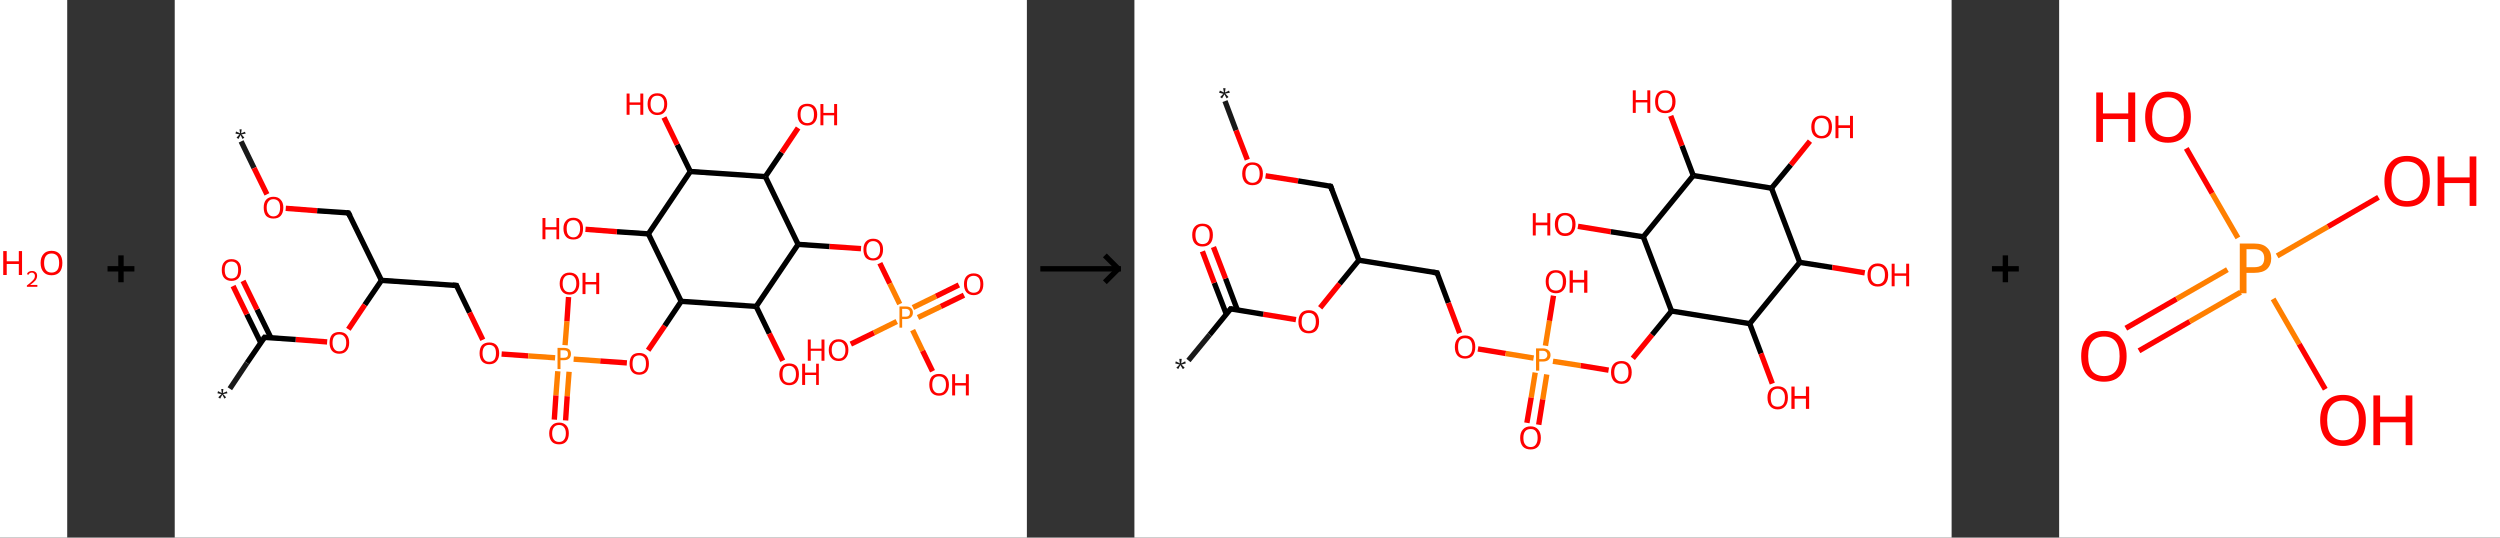 <?xml version='1.0' encoding='ASCII' standalone='yes'?>
<svg xmlns="http://www.w3.org/2000/svg" xmlns:xlink="http://www.w3.org/1999/xlink" version="1.1" width="930.0px" viewBox="0 0 930.0 200.0" height="200.0px">
  <rect x="0" y="0" width="930.0" height="200.0" fill="#333333" stroke="none"/>
  <g>
    <g transform="translate(0, 0) scale(1 1) "><!-- END OF HEADER -->
<rect style="opacity:1.0;fill:#FFFFFF;stroke:none" width="25.0" height="200.0" x="0.0" y="0.0"> </rect>
<path class="atom-0" d="M 1.2 93.4 L 2.5 93.4 L 2.5 97.2 L 7.0 97.2 L 7.0 93.4 L 8.2 93.4 L 8.2 102.3 L 7.0 102.3 L 7.0 98.2 L 2.5 98.2 L 2.5 102.3 L 1.2 102.3 L 1.2 93.4 " fill="#FF0000"/>
<path class="atom-0" d="M 10.0 102.0 Q 10.2 101.4, 10.7 101.1 Q 11.2 100.8, 11.9 100.8 Q 12.8 100.8, 13.3 101.3 Q 13.8 101.7, 13.8 102.6 Q 13.8 103.5, 13.2 104.3 Q 12.5 105.1, 11.2 106.0 L 13.9 106.0 L 13.9 106.7 L 10.0 106.7 L 10.0 106.2 Q 11.1 105.4, 11.7 104.8 Q 12.4 104.2, 12.7 103.7 Q 13.0 103.2, 13.0 102.6 Q 13.0 102.1, 12.7 101.8 Q 12.4 101.4, 11.9 101.4 Q 11.5 101.4, 11.1 101.6 Q 10.8 101.8, 10.6 102.2 L 10.0 102.0 " fill="#FF0000"/>
<path class="atom-0" d="M 15.1 97.8 Q 15.1 95.7, 16.2 94.5 Q 17.2 93.3, 19.2 93.3 Q 21.1 93.3, 22.2 94.5 Q 23.2 95.7, 23.2 97.8 Q 23.2 100.0, 22.2 101.2 Q 21.1 102.4, 19.2 102.4 Q 17.2 102.4, 16.2 101.2 Q 15.1 100.0, 15.1 97.8 M 19.2 101.4 Q 20.5 101.4, 21.3 100.5 Q 22.0 99.6, 22.0 97.8 Q 22.0 96.1, 21.3 95.2 Q 20.5 94.3, 19.2 94.3 Q 17.8 94.3, 17.1 95.2 Q 16.4 96.1, 16.4 97.8 Q 16.4 99.6, 17.1 100.5 Q 17.8 101.4, 19.2 101.4 " fill="#FF0000"/>
</g>
    <g transform="translate(25.0, 0) scale(1 1) "><line x1="15" y1="100" x2="25" y2="100" style="stroke:rgb(0,0,0);stroke-width:2"/>
  <line x1="20" y1="95" x2="20" y2="105" style="stroke:rgb(0,0,0);stroke-width:2"/>
</g>
    <g transform="translate(65.0, 0) scale(1 1) "><!-- END OF HEADER -->
<rect style="opacity:1.0;fill:#FFFFFF;stroke:none" width="317.0" height="200.0" x="0.0" y="0.0"> </rect>
<path class="bond-0 atom-0 atom-1" d="M 24.7,52.6 L 29.5,62.5" style="fill:none;fill-rule:evenodd;stroke:#191919;stroke-width:2.0px;stroke-linecap:butt;stroke-linejoin:miter;stroke-opacity:1"/>
<path class="bond-0 atom-0 atom-1" d="M 29.5,62.5 L 34.3,72.3" style="fill:none;fill-rule:evenodd;stroke:#FF0000;stroke-width:2.0px;stroke-linecap:butt;stroke-linejoin:miter;stroke-opacity:1"/>
<path class="bond-1 atom-1 atom-2" d="M 41.3,77.5 L 53.0,78.4" style="fill:none;fill-rule:evenodd;stroke:#FF0000;stroke-width:2.0px;stroke-linecap:butt;stroke-linejoin:miter;stroke-opacity:1"/>
<path class="bond-1 atom-1 atom-2" d="M 53.0,78.4 L 64.6,79.2" style="fill:none;fill-rule:evenodd;stroke:#000000;stroke-width:2.0px;stroke-linecap:butt;stroke-linejoin:miter;stroke-opacity:1"/>
<path class="bond-2 atom-2 atom-3" d="M 64.6,79.2 L 76.9,104.3" style="fill:none;fill-rule:evenodd;stroke:#000000;stroke-width:2.0px;stroke-linecap:butt;stroke-linejoin:miter;stroke-opacity:1"/>
<path class="bond-3 atom-3 atom-4" d="M 76.9,104.3 L 104.8,106.2" style="fill:none;fill-rule:evenodd;stroke:#000000;stroke-width:2.0px;stroke-linecap:butt;stroke-linejoin:miter;stroke-opacity:1"/>
<path class="bond-4 atom-4 atom-5" d="M 104.8,106.2 L 109.7,116.3" style="fill:none;fill-rule:evenodd;stroke:#000000;stroke-width:2.0px;stroke-linecap:butt;stroke-linejoin:miter;stroke-opacity:1"/>
<path class="bond-4 atom-4 atom-5" d="M 109.7,116.3 L 114.6,126.4" style="fill:none;fill-rule:evenodd;stroke:#FF0000;stroke-width:2.0px;stroke-linecap:butt;stroke-linejoin:miter;stroke-opacity:1"/>
<path class="bond-5 atom-5 atom-6" d="M 121.6,131.7 L 131.5,132.4" style="fill:none;fill-rule:evenodd;stroke:#FF0000;stroke-width:2.0px;stroke-linecap:butt;stroke-linejoin:miter;stroke-opacity:1"/>
<path class="bond-5 atom-5 atom-6" d="M 131.5,132.4 L 141.5,133.1" style="fill:none;fill-rule:evenodd;stroke:#FF7F00;stroke-width:2.0px;stroke-linecap:butt;stroke-linejoin:miter;stroke-opacity:1"/>
<path class="bond-6 atom-6 atom-7" d="M 142.5,138.1 L 141.8,147.1" style="fill:none;fill-rule:evenodd;stroke:#FF7F00;stroke-width:2.0px;stroke-linecap:butt;stroke-linejoin:miter;stroke-opacity:1"/>
<path class="bond-6 atom-6 atom-7" d="M 141.8,147.1 L 141.2,156.1" style="fill:none;fill-rule:evenodd;stroke:#FF0000;stroke-width:2.0px;stroke-linecap:butt;stroke-linejoin:miter;stroke-opacity:1"/>
<path class="bond-6 atom-6 atom-7" d="M 146.7,138.3 L 146.0,147.4" style="fill:none;fill-rule:evenodd;stroke:#FF7F00;stroke-width:2.0px;stroke-linecap:butt;stroke-linejoin:miter;stroke-opacity:1"/>
<path class="bond-6 atom-6 atom-7" d="M 146.0,147.4 L 145.4,156.4" style="fill:none;fill-rule:evenodd;stroke:#FF0000;stroke-width:2.0px;stroke-linecap:butt;stroke-linejoin:miter;stroke-opacity:1"/>
<path class="bond-7 atom-6 atom-8" d="M 145.2,128.4 L 145.9,119.5" style="fill:none;fill-rule:evenodd;stroke:#FF7F00;stroke-width:2.0px;stroke-linecap:butt;stroke-linejoin:miter;stroke-opacity:1"/>
<path class="bond-7 atom-6 atom-8" d="M 145.9,119.5 L 146.5,110.5" style="fill:none;fill-rule:evenodd;stroke:#FF0000;stroke-width:2.0px;stroke-linecap:butt;stroke-linejoin:miter;stroke-opacity:1"/>
<path class="bond-8 atom-6 atom-9" d="M 148.4,133.6 L 158.3,134.3" style="fill:none;fill-rule:evenodd;stroke:#FF7F00;stroke-width:2.0px;stroke-linecap:butt;stroke-linejoin:miter;stroke-opacity:1"/>
<path class="bond-8 atom-6 atom-9" d="M 158.3,134.3 L 168.2,135.0" style="fill:none;fill-rule:evenodd;stroke:#FF0000;stroke-width:2.0px;stroke-linecap:butt;stroke-linejoin:miter;stroke-opacity:1"/>
<path class="bond-9 atom-9 atom-10" d="M 176.1,130.3 L 182.3,121.2" style="fill:none;fill-rule:evenodd;stroke:#FF0000;stroke-width:2.0px;stroke-linecap:butt;stroke-linejoin:miter;stroke-opacity:1"/>
<path class="bond-9 atom-9 atom-10" d="M 182.3,121.2 L 188.4,112.1" style="fill:none;fill-rule:evenodd;stroke:#000000;stroke-width:2.0px;stroke-linecap:butt;stroke-linejoin:miter;stroke-opacity:1"/>
<path class="bond-10 atom-10 atom-11" d="M 188.4,112.1 L 176.2,87.0" style="fill:none;fill-rule:evenodd;stroke:#000000;stroke-width:2.0px;stroke-linecap:butt;stroke-linejoin:miter;stroke-opacity:1"/>
<path class="bond-11 atom-11 atom-12" d="M 176.2,87.0 L 164.5,86.2" style="fill:none;fill-rule:evenodd;stroke:#000000;stroke-width:2.0px;stroke-linecap:butt;stroke-linejoin:miter;stroke-opacity:1"/>
<path class="bond-11 atom-11 atom-12" d="M 164.5,86.2 L 152.8,85.3" style="fill:none;fill-rule:evenodd;stroke:#FF0000;stroke-width:2.0px;stroke-linecap:butt;stroke-linejoin:miter;stroke-opacity:1"/>
<path class="bond-12 atom-11 atom-13" d="M 176.2,87.0 L 191.8,63.8" style="fill:none;fill-rule:evenodd;stroke:#000000;stroke-width:2.0px;stroke-linecap:butt;stroke-linejoin:miter;stroke-opacity:1"/>
<path class="bond-13 atom-13 atom-14" d="M 191.8,63.8 L 186.9,53.8" style="fill:none;fill-rule:evenodd;stroke:#000000;stroke-width:2.0px;stroke-linecap:butt;stroke-linejoin:miter;stroke-opacity:1"/>
<path class="bond-13 atom-13 atom-14" d="M 186.9,53.8 L 182.0,43.7" style="fill:none;fill-rule:evenodd;stroke:#FF0000;stroke-width:2.0px;stroke-linecap:butt;stroke-linejoin:miter;stroke-opacity:1"/>
<path class="bond-14 atom-13 atom-15" d="M 191.8,63.8 L 219.7,65.7" style="fill:none;fill-rule:evenodd;stroke:#000000;stroke-width:2.0px;stroke-linecap:butt;stroke-linejoin:miter;stroke-opacity:1"/>
<path class="bond-15 atom-15 atom-16" d="M 219.7,65.7 L 225.8,56.7" style="fill:none;fill-rule:evenodd;stroke:#000000;stroke-width:2.0px;stroke-linecap:butt;stroke-linejoin:miter;stroke-opacity:1"/>
<path class="bond-15 atom-15 atom-16" d="M 225.8,56.7 L 231.9,47.6" style="fill:none;fill-rule:evenodd;stroke:#FF0000;stroke-width:2.0px;stroke-linecap:butt;stroke-linejoin:miter;stroke-opacity:1"/>
<path class="bond-16 atom-15 atom-17" d="M 219.7,65.7 L 231.9,90.9" style="fill:none;fill-rule:evenodd;stroke:#000000;stroke-width:2.0px;stroke-linecap:butt;stroke-linejoin:miter;stroke-opacity:1"/>
<path class="bond-17 atom-17 atom-18" d="M 231.9,90.9 L 243.6,91.7" style="fill:none;fill-rule:evenodd;stroke:#000000;stroke-width:2.0px;stroke-linecap:butt;stroke-linejoin:miter;stroke-opacity:1"/>
<path class="bond-17 atom-17 atom-18" d="M 243.6,91.7 L 255.3,92.5" style="fill:none;fill-rule:evenodd;stroke:#FF0000;stroke-width:2.0px;stroke-linecap:butt;stroke-linejoin:miter;stroke-opacity:1"/>
<path class="bond-18 atom-18 atom-19" d="M 262.3,97.9 L 266.0,105.5" style="fill:none;fill-rule:evenodd;stroke:#FF0000;stroke-width:2.0px;stroke-linecap:butt;stroke-linejoin:miter;stroke-opacity:1"/>
<path class="bond-18 atom-18 atom-19" d="M 266.0,105.5 L 269.7,113.1" style="fill:none;fill-rule:evenodd;stroke:#FF7F00;stroke-width:2.0px;stroke-linecap:butt;stroke-linejoin:miter;stroke-opacity:1"/>
<path class="bond-19 atom-19 atom-20" d="M 276.5,118.1 L 285.0,114.0" style="fill:none;fill-rule:evenodd;stroke:#FF7F00;stroke-width:2.0px;stroke-linecap:butt;stroke-linejoin:miter;stroke-opacity:1"/>
<path class="bond-19 atom-19 atom-20" d="M 285.0,114.0 L 293.6,109.8" style="fill:none;fill-rule:evenodd;stroke:#FF0000;stroke-width:2.0px;stroke-linecap:butt;stroke-linejoin:miter;stroke-opacity:1"/>
<path class="bond-19 atom-19 atom-20" d="M 274.6,114.4 L 283.2,110.2" style="fill:none;fill-rule:evenodd;stroke:#FF7F00;stroke-width:2.0px;stroke-linecap:butt;stroke-linejoin:miter;stroke-opacity:1"/>
<path class="bond-19 atom-19 atom-20" d="M 283.2,110.2 L 291.7,106.0" style="fill:none;fill-rule:evenodd;stroke:#FF0000;stroke-width:2.0px;stroke-linecap:butt;stroke-linejoin:miter;stroke-opacity:1"/>
<path class="bond-20 atom-19 atom-21" d="M 268.6,119.6 L 260.1,123.8" style="fill:none;fill-rule:evenodd;stroke:#FF7F00;stroke-width:2.0px;stroke-linecap:butt;stroke-linejoin:miter;stroke-opacity:1"/>
<path class="bond-20 atom-19 atom-21" d="M 260.1,123.8 L 251.5,128.0" style="fill:none;fill-rule:evenodd;stroke:#FF0000;stroke-width:2.0px;stroke-linecap:butt;stroke-linejoin:miter;stroke-opacity:1"/>
<path class="bond-21 atom-19 atom-22" d="M 274.5,122.8 L 278.2,130.5" style="fill:none;fill-rule:evenodd;stroke:#FF7F00;stroke-width:2.0px;stroke-linecap:butt;stroke-linejoin:miter;stroke-opacity:1"/>
<path class="bond-21 atom-19 atom-22" d="M 278.2,130.5 L 281.9,138.1" style="fill:none;fill-rule:evenodd;stroke:#FF0000;stroke-width:2.0px;stroke-linecap:butt;stroke-linejoin:miter;stroke-opacity:1"/>
<path class="bond-22 atom-17 atom-23" d="M 231.9,90.9 L 216.3,114.0" style="fill:none;fill-rule:evenodd;stroke:#000000;stroke-width:2.0px;stroke-linecap:butt;stroke-linejoin:miter;stroke-opacity:1"/>
<path class="bond-23 atom-23 atom-24" d="M 216.3,114.0 L 221.2,124.1" style="fill:none;fill-rule:evenodd;stroke:#000000;stroke-width:2.0px;stroke-linecap:butt;stroke-linejoin:miter;stroke-opacity:1"/>
<path class="bond-23 atom-23 atom-24" d="M 221.2,124.1 L 226.2,134.2" style="fill:none;fill-rule:evenodd;stroke:#FF0000;stroke-width:2.0px;stroke-linecap:butt;stroke-linejoin:miter;stroke-opacity:1"/>
<path class="bond-24 atom-3 atom-25" d="M 76.9,104.3 L 70.7,113.4" style="fill:none;fill-rule:evenodd;stroke:#000000;stroke-width:2.0px;stroke-linecap:butt;stroke-linejoin:miter;stroke-opacity:1"/>
<path class="bond-24 atom-3 atom-25" d="M 70.7,113.4 L 64.6,122.5" style="fill:none;fill-rule:evenodd;stroke:#FF0000;stroke-width:2.0px;stroke-linecap:butt;stroke-linejoin:miter;stroke-opacity:1"/>
<path class="bond-25 atom-25 atom-26" d="M 56.7,127.2 L 45.0,126.3" style="fill:none;fill-rule:evenodd;stroke:#FF0000;stroke-width:2.0px;stroke-linecap:butt;stroke-linejoin:miter;stroke-opacity:1"/>
<path class="bond-25 atom-25 atom-26" d="M 45.0,126.3 L 33.4,125.5" style="fill:none;fill-rule:evenodd;stroke:#000000;stroke-width:2.0px;stroke-linecap:butt;stroke-linejoin:miter;stroke-opacity:1"/>
<path class="bond-26 atom-26 atom-27" d="M 33.4,125.5 L 26.9,135.0" style="fill:none;fill-rule:evenodd;stroke:#000000;stroke-width:2.0px;stroke-linecap:butt;stroke-linejoin:miter;stroke-opacity:1"/>
<path class="bond-26 atom-26 atom-27" d="M 26.9,135.0 L 20.5,144.6" style="fill:none;fill-rule:evenodd;stroke:#191919;stroke-width:2.0px;stroke-linecap:butt;stroke-linejoin:miter;stroke-opacity:1"/>
<path class="bond-27 atom-26 atom-28" d="M 35.8,125.7 L 30.6,115.1" style="fill:none;fill-rule:evenodd;stroke:#000000;stroke-width:2.0px;stroke-linecap:butt;stroke-linejoin:miter;stroke-opacity:1"/>
<path class="bond-27 atom-26 atom-28" d="M 30.6,115.1 L 25.4,104.5" style="fill:none;fill-rule:evenodd;stroke:#FF0000;stroke-width:2.0px;stroke-linecap:butt;stroke-linejoin:miter;stroke-opacity:1"/>
<path class="bond-27 atom-26 atom-28" d="M 32.0,127.5 L 26.8,116.9" style="fill:none;fill-rule:evenodd;stroke:#000000;stroke-width:2.0px;stroke-linecap:butt;stroke-linejoin:miter;stroke-opacity:1"/>
<path class="bond-27 atom-26 atom-28" d="M 26.8,116.9 L 21.7,106.4" style="fill:none;fill-rule:evenodd;stroke:#FF0000;stroke-width:2.0px;stroke-linecap:butt;stroke-linejoin:miter;stroke-opacity:1"/>
<path class="bond-28 atom-23 atom-10" d="M 216.3,114.0 L 188.4,112.1" style="fill:none;fill-rule:evenodd;stroke:#000000;stroke-width:2.0px;stroke-linecap:butt;stroke-linejoin:miter;stroke-opacity:1"/>
<path d="M 64.0,79.1 L 64.6,79.2 L 65.2,80.4" style="fill:none;stroke:#000000;stroke-width:2.0px;stroke-linecap:butt;stroke-linejoin:miter;stroke-opacity:1;"/>
<path d="M 103.4,106.1 L 104.8,106.2 L 105.0,106.8" style="fill:none;stroke:#000000;stroke-width:2.0px;stroke-linecap:butt;stroke-linejoin:miter;stroke-opacity:1;"/>
<path d="M 33.9,125.6 L 33.4,125.5 L 33.0,126.0" style="fill:none;stroke:#000000;stroke-width:2.0px;stroke-linecap:butt;stroke-linejoin:miter;stroke-opacity:1;"/>
<path class="atom-0" d="M 23.0 51.2 L 24.1 50.0 L 22.6 49.7 L 22.8 48.9 L 24.3 49.6 L 24.1 48.1 L 24.9 48.1 L 24.7 49.6 L 26.1 49.0 L 26.4 49.7 L 24.8 50.0 L 25.9 51.2 L 25.2 51.7 L 24.5 50.2 L 23.7 51.7 L 23.0 51.2 " fill="#191919"/>
<path class="atom-1" d="M 33.1 77.2 Q 33.1 75.3, 34.0 74.3 Q 35.0 73.2, 36.7 73.2 Q 38.5 73.2, 39.4 74.3 Q 40.4 75.3, 40.4 77.2 Q 40.4 79.2, 39.4 80.3 Q 38.5 81.3, 36.7 81.3 Q 35.0 81.3, 34.0 80.3 Q 33.1 79.2, 33.1 77.2 M 36.7 80.5 Q 37.9 80.5, 38.6 79.6 Q 39.2 78.8, 39.2 77.2 Q 39.2 75.7, 38.6 74.9 Q 37.9 74.1, 36.7 74.1 Q 35.5 74.1, 34.9 74.9 Q 34.2 75.7, 34.2 77.2 Q 34.2 78.8, 34.9 79.6 Q 35.5 80.5, 36.7 80.5 " fill="#FF0000"/>
<path class="atom-5" d="M 113.4 131.4 Q 113.4 129.5, 114.3 128.4 Q 115.3 127.4, 117.0 127.4 Q 118.8 127.4, 119.7 128.4 Q 120.7 129.5, 120.7 131.4 Q 120.7 133.3, 119.7 134.4 Q 118.8 135.5, 117.0 135.5 Q 115.3 135.5, 114.3 134.4 Q 113.4 133.3, 113.4 131.4 M 117.0 134.6 Q 118.2 134.6, 118.9 133.8 Q 119.5 133.0, 119.5 131.4 Q 119.5 129.8, 118.9 129.1 Q 118.2 128.3, 117.0 128.3 Q 115.8 128.3, 115.2 129.0 Q 114.5 129.8, 114.5 131.4 Q 114.5 133.0, 115.2 133.8 Q 115.8 134.6, 117.0 134.6 " fill="#FF0000"/>
<path class="atom-6" d="M 144.7 129.4 Q 146.1 129.4, 146.8 130.0 Q 147.4 130.6, 147.4 131.7 Q 147.4 132.8, 146.7 133.4 Q 146.0 134.0, 144.7 134.0 L 143.5 134.0 L 143.5 137.3 L 142.4 137.3 L 142.4 129.4 L 144.7 129.4 M 144.7 133.1 Q 145.5 133.1, 145.9 132.8 Q 146.3 132.4, 146.3 131.7 Q 146.3 131.0, 145.9 130.6 Q 145.5 130.3, 144.7 130.3 L 143.5 130.3 L 143.5 133.1 L 144.7 133.1 " fill="#FF7F00"/>
<path class="atom-7" d="M 139.3 161.2 Q 139.3 159.3, 140.3 158.3 Q 141.2 157.2, 143.0 157.2 Q 144.7 157.2, 145.7 158.3 Q 146.6 159.3, 146.6 161.2 Q 146.6 163.2, 145.6 164.3 Q 144.7 165.3, 143.0 165.3 Q 141.2 165.3, 140.3 164.3 Q 139.3 163.2, 139.3 161.2 M 143.0 164.4 Q 144.2 164.4, 144.8 163.6 Q 145.5 162.8, 145.5 161.2 Q 145.5 159.7, 144.8 158.9 Q 144.2 158.1, 143.0 158.1 Q 141.7 158.1, 141.1 158.9 Q 140.4 159.7, 140.4 161.2 Q 140.4 162.8, 141.1 163.6 Q 141.7 164.4, 143.0 164.4 " fill="#FF0000"/>
<path class="atom-8" d="M 143.2 105.5 Q 143.2 103.6, 144.2 102.5 Q 145.1 101.4, 146.9 101.4 Q 148.6 101.4, 149.6 102.5 Q 150.5 103.6, 150.5 105.5 Q 150.5 107.4, 149.5 108.5 Q 148.6 109.6, 146.9 109.6 Q 145.1 109.6, 144.2 108.5 Q 143.2 107.4, 143.2 105.5 M 146.9 108.7 Q 148.1 108.7, 148.7 107.9 Q 149.4 107.0, 149.4 105.5 Q 149.4 103.9, 148.7 103.1 Q 148.1 102.3, 146.9 102.3 Q 145.6 102.3, 145.0 103.1 Q 144.3 103.9, 144.3 105.5 Q 144.3 107.1, 145.0 107.9 Q 145.6 108.7, 146.9 108.7 " fill="#FF0000"/>
<path class="atom-8" d="M 151.7 101.5 L 152.8 101.5 L 152.8 104.9 L 156.8 104.9 L 156.8 101.5 L 157.9 101.5 L 157.9 109.4 L 156.8 109.4 L 156.8 105.8 L 152.8 105.8 L 152.8 109.4 L 151.7 109.4 L 151.7 101.5 " fill="#FF0000"/>
<path class="atom-9" d="M 169.2 135.3 Q 169.2 133.4, 170.1 132.3 Q 171.0 131.3, 172.8 131.3 Q 174.5 131.3, 175.5 132.3 Q 176.4 133.4, 176.4 135.3 Q 176.4 137.2, 175.5 138.3 Q 174.5 139.4, 172.8 139.4 Q 171.0 139.4, 170.1 138.3 Q 169.2 137.2, 169.2 135.3 M 172.8 138.5 Q 174.0 138.5, 174.7 137.7 Q 175.3 136.9, 175.3 135.3 Q 175.3 133.7, 174.7 133.0 Q 174.0 132.2, 172.8 132.2 Q 171.6 132.2, 170.9 132.9 Q 170.3 133.7, 170.3 135.3 Q 170.3 136.9, 170.9 137.7 Q 171.6 138.5, 172.8 138.5 " fill="#FF0000"/>
<path class="atom-12" d="M 136.8 81.1 L 137.9 81.1 L 137.9 84.5 L 142.0 84.5 L 142.0 81.1 L 143.0 81.1 L 143.0 89.0 L 142.0 89.0 L 142.0 85.4 L 137.9 85.4 L 137.9 89.0 L 136.8 89.0 L 136.8 81.1 " fill="#FF0000"/>
<path class="atom-12" d="M 144.6 85.0 Q 144.6 83.1, 145.6 82.1 Q 146.5 81.0, 148.3 81.0 Q 150.0 81.0, 151.0 82.1 Q 151.9 83.1, 151.9 85.0 Q 151.9 87.0, 151.0 88.1 Q 150.0 89.1, 148.3 89.1 Q 146.5 89.1, 145.6 88.1 Q 144.6 87.0, 144.6 85.0 M 148.3 88.3 Q 149.5 88.3, 150.1 87.4 Q 150.8 86.6, 150.8 85.0 Q 150.8 83.5, 150.1 82.7 Q 149.5 81.9, 148.3 81.9 Q 147.1 81.9, 146.4 82.7 Q 145.8 83.5, 145.8 85.0 Q 145.8 86.6, 146.4 87.4 Q 147.1 88.3, 148.3 88.3 " fill="#FF0000"/>
<path class="atom-14" d="M 168.1 34.8 L 169.2 34.8 L 169.2 38.1 L 173.2 38.1 L 173.2 34.8 L 174.3 34.8 L 174.3 42.7 L 173.2 42.7 L 173.2 39.0 L 169.2 39.0 L 169.2 42.7 L 168.1 42.7 L 168.1 34.8 " fill="#FF0000"/>
<path class="atom-14" d="M 175.9 38.7 Q 175.9 36.8, 176.9 35.7 Q 177.8 34.7, 179.5 34.7 Q 181.3 34.7, 182.2 35.7 Q 183.2 36.8, 183.2 38.7 Q 183.2 40.6, 182.2 41.7 Q 181.3 42.8, 179.5 42.8 Q 177.8 42.8, 176.9 41.7 Q 175.9 40.6, 175.9 38.7 M 179.5 41.9 Q 180.8 41.9, 181.4 41.1 Q 182.1 40.3, 182.1 38.7 Q 182.1 37.1, 181.4 36.4 Q 180.8 35.6, 179.5 35.6 Q 178.3 35.6, 177.7 36.3 Q 177.0 37.1, 177.0 38.7 Q 177.0 40.3, 177.7 41.1 Q 178.3 41.9, 179.5 41.9 " fill="#FF0000"/>
<path class="atom-16" d="M 231.7 42.6 Q 231.7 40.7, 232.6 39.6 Q 233.6 38.6, 235.3 38.6 Q 237.1 38.6, 238.0 39.6 Q 239.0 40.7, 239.0 42.6 Q 239.0 44.5, 238.0 45.6 Q 237.1 46.7, 235.3 46.7 Q 233.6 46.7, 232.6 45.6 Q 231.7 44.5, 231.7 42.6 M 235.3 45.8 Q 236.5 45.8, 237.2 45.0 Q 237.8 44.2, 237.8 42.6 Q 237.8 41.0, 237.2 40.3 Q 236.5 39.5, 235.3 39.5 Q 234.1 39.5, 233.5 40.2 Q 232.8 41.0, 232.8 42.6 Q 232.8 44.2, 233.5 45.0 Q 234.1 45.8, 235.3 45.8 " fill="#FF0000"/>
<path class="atom-16" d="M 240.2 38.7 L 241.3 38.7 L 241.3 42.0 L 245.3 42.0 L 245.3 38.7 L 246.4 38.7 L 246.4 46.6 L 245.3 46.6 L 245.3 42.9 L 241.3 42.9 L 241.3 46.6 L 240.2 46.6 L 240.2 38.7 " fill="#FF0000"/>
<path class="atom-18" d="M 256.2 92.8 Q 256.2 90.9, 257.1 89.9 Q 258.1 88.8, 259.8 88.8 Q 261.6 88.8, 262.5 89.9 Q 263.5 90.9, 263.5 92.8 Q 263.5 94.8, 262.5 95.9 Q 261.6 96.9, 259.8 96.9 Q 258.1 96.9, 257.1 95.9 Q 256.2 94.8, 256.2 92.8 M 259.8 96.1 Q 261.0 96.1, 261.7 95.2 Q 262.4 94.4, 262.4 92.8 Q 262.4 91.3, 261.7 90.5 Q 261.0 89.7, 259.8 89.7 Q 258.6 89.7, 258.0 90.5 Q 257.3 91.3, 257.3 92.8 Q 257.3 94.4, 258.0 95.2 Q 258.6 96.1, 259.8 96.1 " fill="#FF0000"/>
<path class="atom-19" d="M 271.9 114.0 Q 273.3 114.0, 273.9 114.6 Q 274.6 115.2, 274.6 116.3 Q 274.6 117.4, 273.9 118.0 Q 273.2 118.7, 271.9 118.7 L 270.6 118.7 L 270.6 121.9 L 269.6 121.9 L 269.6 114.0 L 271.9 114.0 M 271.9 117.8 Q 272.7 117.8, 273.1 117.4 Q 273.5 117.0, 273.5 116.3 Q 273.5 115.6, 273.1 115.3 Q 272.7 114.9, 271.9 114.9 L 270.6 114.9 L 270.6 117.8 L 271.9 117.8 " fill="#FF7F00"/>
<path class="atom-20" d="M 293.6 105.7 Q 293.6 103.8, 294.5 102.8 Q 295.5 101.7, 297.2 101.7 Q 299.0 101.7, 299.9 102.8 Q 300.8 103.8, 300.8 105.7 Q 300.8 107.6, 299.9 108.7 Q 298.9 109.8, 297.2 109.8 Q 295.5 109.8, 294.5 108.7 Q 293.6 107.6, 293.6 105.7 M 297.2 108.9 Q 298.4 108.9, 299.1 108.1 Q 299.7 107.3, 299.7 105.7 Q 299.7 104.2, 299.1 103.4 Q 298.4 102.6, 297.2 102.6 Q 296.0 102.6, 295.3 103.4 Q 294.7 104.1, 294.7 105.7 Q 294.7 107.3, 295.3 108.1 Q 296.0 108.9, 297.2 108.9 " fill="#FF0000"/>
<path class="atom-21" d="M 235.5 126.3 L 236.6 126.3 L 236.6 129.7 L 240.6 129.7 L 240.6 126.3 L 241.7 126.3 L 241.7 134.2 L 240.6 134.2 L 240.6 130.5 L 236.6 130.5 L 236.6 134.2 L 235.5 134.2 L 235.5 126.3 " fill="#FF0000"/>
<path class="atom-21" d="M 243.3 130.2 Q 243.3 128.3, 244.3 127.3 Q 245.2 126.2, 247.0 126.2 Q 248.7 126.2, 249.7 127.3 Q 250.6 128.3, 250.6 130.2 Q 250.6 132.1, 249.6 133.2 Q 248.7 134.3, 247.0 134.3 Q 245.2 134.3, 244.3 133.2 Q 243.3 132.2, 243.3 130.2 M 247.0 133.4 Q 248.2 133.4, 248.8 132.6 Q 249.5 131.8, 249.5 130.2 Q 249.5 128.7, 248.8 127.9 Q 248.2 127.1, 247.0 127.1 Q 245.8 127.1, 245.1 127.9 Q 244.4 128.7, 244.4 130.2 Q 244.4 131.8, 245.1 132.6 Q 245.8 133.4, 247.0 133.4 " fill="#FF0000"/>
<path class="atom-22" d="M 280.7 143.1 Q 280.7 141.2, 281.6 140.1 Q 282.6 139.1, 284.3 139.1 Q 286.1 139.1, 287.0 140.1 Q 288.0 141.2, 288.0 143.1 Q 288.0 145.0, 287.0 146.1 Q 286.1 147.2, 284.3 147.2 Q 282.6 147.2, 281.6 146.1 Q 280.7 145.0, 280.7 143.1 M 284.3 146.3 Q 285.6 146.3, 286.2 145.5 Q 286.9 144.7, 286.9 143.1 Q 286.9 141.5, 286.2 140.8 Q 285.6 140.0, 284.3 140.0 Q 283.1 140.0, 282.5 140.7 Q 281.8 141.5, 281.8 143.1 Q 281.8 144.7, 282.5 145.5 Q 283.1 146.3, 284.3 146.3 " fill="#FF0000"/>
<path class="atom-22" d="M 289.2 139.2 L 290.3 139.2 L 290.3 142.5 L 294.3 142.5 L 294.3 139.2 L 295.4 139.2 L 295.4 147.1 L 294.3 147.1 L 294.3 143.4 L 290.3 143.4 L 290.3 147.1 L 289.2 147.1 L 289.2 139.2 " fill="#FF0000"/>
<path class="atom-24" d="M 224.9 139.2 Q 224.9 137.3, 225.9 136.2 Q 226.8 135.2, 228.6 135.2 Q 230.3 135.2, 231.3 136.2 Q 232.2 137.3, 232.2 139.2 Q 232.2 141.1, 231.3 142.2 Q 230.3 143.3, 228.6 143.3 Q 226.8 143.3, 225.9 142.2 Q 224.9 141.1, 224.9 139.2 M 228.6 142.4 Q 229.8 142.4, 230.4 141.6 Q 231.1 140.8, 231.1 139.2 Q 231.1 137.6, 230.4 136.9 Q 229.8 136.1, 228.6 136.1 Q 227.4 136.1, 226.7 136.8 Q 226.1 137.6, 226.1 139.2 Q 226.1 140.8, 226.7 141.6 Q 227.4 142.4, 228.6 142.4 " fill="#FF0000"/>
<path class="atom-24" d="M 233.4 135.3 L 234.5 135.3 L 234.5 138.6 L 238.6 138.6 L 238.6 135.3 L 239.6 135.3 L 239.6 143.2 L 238.6 143.2 L 238.6 139.5 L 234.5 139.5 L 234.5 143.2 L 233.4 143.2 L 233.4 135.3 " fill="#FF0000"/>
<path class="atom-25" d="M 57.6 127.5 Q 57.6 125.6, 58.5 124.5 Q 59.5 123.5, 61.2 123.5 Q 63.0 123.5, 63.9 124.5 Q 64.9 125.6, 64.9 127.5 Q 64.9 129.4, 63.9 130.5 Q 63.0 131.6, 61.2 131.6 Q 59.5 131.6, 58.5 130.5 Q 57.6 129.4, 57.6 127.5 M 61.2 130.7 Q 62.5 130.7, 63.1 129.9 Q 63.8 129.1, 63.8 127.5 Q 63.8 125.9, 63.1 125.2 Q 62.5 124.4, 61.2 124.4 Q 60.0 124.4, 59.4 125.1 Q 58.7 125.9, 58.7 127.5 Q 58.7 129.1, 59.4 129.9 Q 60.0 130.7, 61.2 130.7 " fill="#FF0000"/>
<path class="atom-27" d="M 16.2 147.8 L 17.4 146.6 L 15.9 146.3 L 16.1 145.5 L 17.5 146.2 L 17.3 144.7 L 18.1 144.7 L 17.9 146.2 L 19.4 145.6 L 19.6 146.3 L 18.0 146.6 L 19.1 147.8 L 18.5 148.3 L 17.7 146.8 L 16.9 148.3 L 16.2 147.8 " fill="#191919"/>
<path class="atom-28" d="M 17.5 100.4 Q 17.5 98.5, 18.4 97.5 Q 19.3 96.4, 21.1 96.4 Q 22.9 96.4, 23.8 97.5 Q 24.7 98.5, 24.7 100.4 Q 24.7 102.3, 23.8 103.4 Q 22.8 104.5, 21.1 104.5 Q 19.4 104.5, 18.4 103.4 Q 17.5 102.4, 17.5 100.4 M 21.1 103.6 Q 22.3 103.6, 23.0 102.8 Q 23.6 102.0, 23.6 100.4 Q 23.6 98.9, 23.0 98.1 Q 22.3 97.3, 21.1 97.3 Q 19.9 97.3, 19.2 98.1 Q 18.6 98.9, 18.6 100.4 Q 18.6 102.0, 19.2 102.8 Q 19.9 103.6, 21.1 103.6 " fill="#FF0000"/>
</g>
    <g transform="translate(382.0, 0) scale(1 1) "><line x1="5" y1="100" x2="35" y2="100" style="stroke:rgb(0,0,0);stroke-width:2"/>
  <line x1="34" y1="100" x2="29" y2="95" style="stroke:rgb(0,0,0);stroke-width:2"/>
  <line x1="34" y1="100" x2="29" y2="105" style="stroke:rgb(0,0,0);stroke-width:2"/>
</g>
    <g transform="translate(422.0, 0) scale(1 1) "><!-- END OF HEADER -->
<rect style="opacity:1.0;fill:#FFFFFF;stroke:none" width="304.0" height="200.0" x="0.0" y="0.0"> </rect>
<path class="bond-0 atom-0 atom-1" d="M 33.7,37.6 L 37.8,48.5" style="fill:none;fill-rule:evenodd;stroke:#191919;stroke-width:2.0px;stroke-linecap:butt;stroke-linejoin:miter;stroke-opacity:1"/>
<path class="bond-0 atom-0 atom-1" d="M 37.8,48.5 L 42.0,59.4" style="fill:none;fill-rule:evenodd;stroke:#FF0000;stroke-width:2.0px;stroke-linecap:butt;stroke-linejoin:miter;stroke-opacity:1"/>
<path class="bond-1 atom-1 atom-2" d="M 48.8,65.4 L 60.9,67.3" style="fill:none;fill-rule:evenodd;stroke:#FF0000;stroke-width:2.0px;stroke-linecap:butt;stroke-linejoin:miter;stroke-opacity:1"/>
<path class="bond-1 atom-1 atom-2" d="M 60.9,67.3 L 73.0,69.3" style="fill:none;fill-rule:evenodd;stroke:#000000;stroke-width:2.0px;stroke-linecap:butt;stroke-linejoin:miter;stroke-opacity:1"/>
<path class="bond-2 atom-2 atom-3" d="M 73.0,69.3 L 83.5,96.8" style="fill:none;fill-rule:evenodd;stroke:#000000;stroke-width:2.0px;stroke-linecap:butt;stroke-linejoin:miter;stroke-opacity:1"/>
<path class="bond-3 atom-3 atom-4" d="M 83.5,96.8 L 112.6,101.5" style="fill:none;fill-rule:evenodd;stroke:#000000;stroke-width:2.0px;stroke-linecap:butt;stroke-linejoin:miter;stroke-opacity:1"/>
<path class="bond-4 atom-4 atom-5" d="M 112.6,101.5 L 116.8,112.7" style="fill:none;fill-rule:evenodd;stroke:#000000;stroke-width:2.0px;stroke-linecap:butt;stroke-linejoin:miter;stroke-opacity:1"/>
<path class="bond-4 atom-4 atom-5" d="M 116.8,112.7 L 121.0,123.9" style="fill:none;fill-rule:evenodd;stroke:#FF0000;stroke-width:2.0px;stroke-linecap:butt;stroke-linejoin:miter;stroke-opacity:1"/>
<path class="bond-5 atom-5 atom-6" d="M 127.8,129.8 L 138.1,131.5" style="fill:none;fill-rule:evenodd;stroke:#FF0000;stroke-width:2.0px;stroke-linecap:butt;stroke-linejoin:miter;stroke-opacity:1"/>
<path class="bond-5 atom-5 atom-6" d="M 138.1,131.5 L 148.5,133.2" style="fill:none;fill-rule:evenodd;stroke:#FF7F00;stroke-width:2.0px;stroke-linecap:butt;stroke-linejoin:miter;stroke-opacity:1"/>
<path class="bond-6 atom-6 atom-7" d="M 149.1,138.6 L 147.6,147.9" style="fill:none;fill-rule:evenodd;stroke:#FF7F00;stroke-width:2.0px;stroke-linecap:butt;stroke-linejoin:miter;stroke-opacity:1"/>
<path class="bond-6 atom-6 atom-7" d="M 147.6,147.9 L 146.0,157.3" style="fill:none;fill-rule:evenodd;stroke:#FF0000;stroke-width:2.0px;stroke-linecap:butt;stroke-linejoin:miter;stroke-opacity:1"/>
<path class="bond-6 atom-6 atom-7" d="M 153.4,139.3 L 151.9,148.6" style="fill:none;fill-rule:evenodd;stroke:#FF7F00;stroke-width:2.0px;stroke-linecap:butt;stroke-linejoin:miter;stroke-opacity:1"/>
<path class="bond-6 atom-6 atom-7" d="M 151.9,148.6 L 150.4,158.0" style="fill:none;fill-rule:evenodd;stroke:#FF0000;stroke-width:2.0px;stroke-linecap:butt;stroke-linejoin:miter;stroke-opacity:1"/>
<path class="bond-7 atom-6 atom-8" d="M 152.9,128.6 L 154.4,119.3" style="fill:none;fill-rule:evenodd;stroke:#FF7F00;stroke-width:2.0px;stroke-linecap:butt;stroke-linejoin:miter;stroke-opacity:1"/>
<path class="bond-7 atom-6 atom-8" d="M 154.4,119.3 L 155.9,110.0" style="fill:none;fill-rule:evenodd;stroke:#FF0000;stroke-width:2.0px;stroke-linecap:butt;stroke-linejoin:miter;stroke-opacity:1"/>
<path class="bond-8 atom-6 atom-9" d="M 155.7,134.4 L 166.0,136.0" style="fill:none;fill-rule:evenodd;stroke:#FF7F00;stroke-width:2.0px;stroke-linecap:butt;stroke-linejoin:miter;stroke-opacity:1"/>
<path class="bond-8 atom-6 atom-9" d="M 166.0,136.0 L 176.4,137.7" style="fill:none;fill-rule:evenodd;stroke:#FF0000;stroke-width:2.0px;stroke-linecap:butt;stroke-linejoin:miter;stroke-opacity:1"/>
<path class="bond-9 atom-9 atom-10" d="M 185.4,133.3 L 192.6,124.5" style="fill:none;fill-rule:evenodd;stroke:#FF0000;stroke-width:2.0px;stroke-linecap:butt;stroke-linejoin:miter;stroke-opacity:1"/>
<path class="bond-9 atom-9 atom-10" d="M 192.6,124.5 L 199.8,115.7" style="fill:none;fill-rule:evenodd;stroke:#000000;stroke-width:2.0px;stroke-linecap:butt;stroke-linejoin:miter;stroke-opacity:1"/>
<path class="bond-10 atom-10 atom-11" d="M 199.8,115.7 L 189.3,88.1" style="fill:none;fill-rule:evenodd;stroke:#000000;stroke-width:2.0px;stroke-linecap:butt;stroke-linejoin:miter;stroke-opacity:1"/>
<path class="bond-11 atom-11 atom-12" d="M 189.3,88.1 L 177.2,86.2" style="fill:none;fill-rule:evenodd;stroke:#000000;stroke-width:2.0px;stroke-linecap:butt;stroke-linejoin:miter;stroke-opacity:1"/>
<path class="bond-11 atom-11 atom-12" d="M 177.2,86.2 L 165.0,84.2" style="fill:none;fill-rule:evenodd;stroke:#FF0000;stroke-width:2.0px;stroke-linecap:butt;stroke-linejoin:miter;stroke-opacity:1"/>
<path class="bond-12 atom-11 atom-13" d="M 189.3,88.1 L 207.9,65.3" style="fill:none;fill-rule:evenodd;stroke:#000000;stroke-width:2.0px;stroke-linecap:butt;stroke-linejoin:miter;stroke-opacity:1"/>
<path class="bond-13 atom-13 atom-14" d="M 207.9,65.3 L 203.7,54.2" style="fill:none;fill-rule:evenodd;stroke:#000000;stroke-width:2.0px;stroke-linecap:butt;stroke-linejoin:miter;stroke-opacity:1"/>
<path class="bond-13 atom-13 atom-14" d="M 203.7,54.2 L 199.5,43.1" style="fill:none;fill-rule:evenodd;stroke:#FF0000;stroke-width:2.0px;stroke-linecap:butt;stroke-linejoin:miter;stroke-opacity:1"/>
<path class="bond-14 atom-13 atom-15" d="M 207.9,65.3 L 237.0,70.0" style="fill:none;fill-rule:evenodd;stroke:#000000;stroke-width:2.0px;stroke-linecap:butt;stroke-linejoin:miter;stroke-opacity:1"/>
<path class="bond-15 atom-15 atom-16" d="M 237.0,70.0 L 244.2,61.3" style="fill:none;fill-rule:evenodd;stroke:#000000;stroke-width:2.0px;stroke-linecap:butt;stroke-linejoin:miter;stroke-opacity:1"/>
<path class="bond-15 atom-15 atom-16" d="M 244.2,61.3 L 251.3,52.5" style="fill:none;fill-rule:evenodd;stroke:#FF0000;stroke-width:2.0px;stroke-linecap:butt;stroke-linejoin:miter;stroke-opacity:1"/>
<path class="bond-16 atom-15 atom-17" d="M 237.0,70.0 L 247.5,97.6" style="fill:none;fill-rule:evenodd;stroke:#000000;stroke-width:2.0px;stroke-linecap:butt;stroke-linejoin:miter;stroke-opacity:1"/>
<path class="bond-17 atom-17 atom-18" d="M 247.5,97.6 L 259.6,99.5" style="fill:none;fill-rule:evenodd;stroke:#000000;stroke-width:2.0px;stroke-linecap:butt;stroke-linejoin:miter;stroke-opacity:1"/>
<path class="bond-17 atom-17 atom-18" d="M 259.6,99.5 L 271.7,101.5" style="fill:none;fill-rule:evenodd;stroke:#FF0000;stroke-width:2.0px;stroke-linecap:butt;stroke-linejoin:miter;stroke-opacity:1"/>
<path class="bond-18 atom-17 atom-19" d="M 247.5,97.6 L 228.9,120.4" style="fill:none;fill-rule:evenodd;stroke:#000000;stroke-width:2.0px;stroke-linecap:butt;stroke-linejoin:miter;stroke-opacity:1"/>
<path class="bond-19 atom-19 atom-20" d="M 228.9,120.4 L 233.1,131.5" style="fill:none;fill-rule:evenodd;stroke:#000000;stroke-width:2.0px;stroke-linecap:butt;stroke-linejoin:miter;stroke-opacity:1"/>
<path class="bond-19 atom-19 atom-20" d="M 233.1,131.5 L 237.3,142.7" style="fill:none;fill-rule:evenodd;stroke:#FF0000;stroke-width:2.0px;stroke-linecap:butt;stroke-linejoin:miter;stroke-opacity:1"/>
<path class="bond-20 atom-3 atom-21" d="M 83.5,96.8 L 76.3,105.6" style="fill:none;fill-rule:evenodd;stroke:#000000;stroke-width:2.0px;stroke-linecap:butt;stroke-linejoin:miter;stroke-opacity:1"/>
<path class="bond-20 atom-3 atom-21" d="M 76.3,105.6 L 69.1,114.5" style="fill:none;fill-rule:evenodd;stroke:#FF0000;stroke-width:2.0px;stroke-linecap:butt;stroke-linejoin:miter;stroke-opacity:1"/>
<path class="bond-21 atom-21 atom-22" d="M 60.1,118.9 L 47.9,116.9" style="fill:none;fill-rule:evenodd;stroke:#FF0000;stroke-width:2.0px;stroke-linecap:butt;stroke-linejoin:miter;stroke-opacity:1"/>
<path class="bond-21 atom-21 atom-22" d="M 47.9,116.9 L 35.8,114.9" style="fill:none;fill-rule:evenodd;stroke:#000000;stroke-width:2.0px;stroke-linecap:butt;stroke-linejoin:miter;stroke-opacity:1"/>
<path class="bond-22 atom-22 atom-23" d="M 35.8,114.9 L 28.0,124.5" style="fill:none;fill-rule:evenodd;stroke:#000000;stroke-width:2.0px;stroke-linecap:butt;stroke-linejoin:miter;stroke-opacity:1"/>
<path class="bond-22 atom-22 atom-23" d="M 28.0,124.5 L 20.1,134.1" style="fill:none;fill-rule:evenodd;stroke:#191919;stroke-width:2.0px;stroke-linecap:butt;stroke-linejoin:miter;stroke-opacity:1"/>
<path class="bond-23 atom-22 atom-24" d="M 38.3,115.3 L 33.9,103.6" style="fill:none;fill-rule:evenodd;stroke:#000000;stroke-width:2.0px;stroke-linecap:butt;stroke-linejoin:miter;stroke-opacity:1"/>
<path class="bond-23 atom-22 atom-24" d="M 33.9,103.6 L 29.4,91.9" style="fill:none;fill-rule:evenodd;stroke:#FF0000;stroke-width:2.0px;stroke-linecap:butt;stroke-linejoin:miter;stroke-opacity:1"/>
<path class="bond-23 atom-22 atom-24" d="M 34.2,116.9 L 29.7,105.2" style="fill:none;fill-rule:evenodd;stroke:#000000;stroke-width:2.0px;stroke-linecap:butt;stroke-linejoin:miter;stroke-opacity:1"/>
<path class="bond-23 atom-22 atom-24" d="M 29.7,105.2 L 25.3,93.5" style="fill:none;fill-rule:evenodd;stroke:#FF0000;stroke-width:2.0px;stroke-linecap:butt;stroke-linejoin:miter;stroke-opacity:1"/>
<path class="bond-24 atom-19 atom-10" d="M 228.9,120.4 L 199.8,115.7" style="fill:none;fill-rule:evenodd;stroke:#000000;stroke-width:2.0px;stroke-linecap:butt;stroke-linejoin:miter;stroke-opacity:1"/>
<path d="M 72.4,69.2 L 73.0,69.3 L 73.5,70.7" style="fill:none;stroke:#000000;stroke-width:2.0px;stroke-linecap:butt;stroke-linejoin:miter;stroke-opacity:1;"/>
<path d="M 111.1,101.3 L 112.6,101.5 L 112.8,102.1" style="fill:none;stroke:#000000;stroke-width:2.0px;stroke-linecap:butt;stroke-linejoin:miter;stroke-opacity:1;"/>
<path d="M 36.4,115.0 L 35.8,114.9 L 35.4,115.4" style="fill:none;stroke:#000000;stroke-width:2.0px;stroke-linecap:butt;stroke-linejoin:miter;stroke-opacity:1;"/>
<path class="atom-0" d="M 31.9 36.1 L 33.1 34.9 L 31.5 34.5 L 31.8 33.7 L 33.3 34.4 L 33.0 32.8 L 33.9 32.8 L 33.7 34.4 L 35.2 33.7 L 35.5 34.5 L 33.8 34.8 L 35.0 36.1 L 34.3 36.6 L 33.5 35.1 L 32.6 36.6 L 31.9 36.1 " fill="#191919"/>
<path class="atom-1" d="M 40.1 64.6 Q 40.1 62.6, 41.1 61.5 Q 42.1 60.4, 43.9 60.4 Q 45.8 60.4, 46.8 61.5 Q 47.8 62.6, 47.8 64.6 Q 47.8 66.6, 46.8 67.8 Q 45.8 68.9, 43.9 68.9 Q 42.1 68.9, 41.1 67.8 Q 40.1 66.6, 40.1 64.6 M 43.9 68.0 Q 45.2 68.0, 45.9 67.1 Q 46.6 66.3, 46.6 64.6 Q 46.6 63.0, 45.9 62.1 Q 45.2 61.3, 43.9 61.3 Q 42.7 61.3, 42.0 62.1 Q 41.3 63.0, 41.3 64.6 Q 41.3 66.3, 42.0 67.1 Q 42.7 68.0, 43.9 68.0 " fill="#FF0000"/>
<path class="atom-5" d="M 119.2 129.1 Q 119.2 127.1, 120.2 126.0 Q 121.2 124.8, 123.0 124.8 Q 124.9 124.8, 125.9 126.0 Q 126.8 127.1, 126.8 129.1 Q 126.8 131.1, 125.8 132.3 Q 124.8 133.4, 123.0 133.4 Q 121.2 133.4, 120.2 132.3 Q 119.2 131.1, 119.2 129.1 M 123.0 132.5 Q 124.3 132.5, 125.0 131.6 Q 125.7 130.8, 125.7 129.1 Q 125.7 127.5, 125.0 126.6 Q 124.3 125.8, 123.0 125.8 Q 121.7 125.8, 121.0 126.6 Q 120.4 127.4, 120.4 129.1 Q 120.4 130.8, 121.0 131.6 Q 121.7 132.5, 123.0 132.5 " fill="#FF0000"/>
<path class="atom-6" d="M 151.9 129.6 Q 153.3 129.6, 154.0 130.3 Q 154.8 130.9, 154.8 132.1 Q 154.8 133.2, 154.0 133.9 Q 153.3 134.5, 151.9 134.5 L 150.6 134.5 L 150.6 137.9 L 149.4 137.9 L 149.4 129.6 L 151.9 129.6 M 151.9 133.6 Q 152.7 133.6, 153.1 133.2 Q 153.6 132.8, 153.6 132.1 Q 153.6 131.3, 153.1 130.9 Q 152.7 130.5, 151.9 130.5 L 150.6 130.5 L 150.6 133.6 L 151.9 133.6 " fill="#FF7F00"/>
<path class="atom-7" d="M 143.5 162.9 Q 143.5 160.9, 144.5 159.8 Q 145.5 158.6, 147.4 158.6 Q 149.2 158.6, 150.2 159.8 Q 151.2 160.9, 151.2 162.9 Q 151.2 164.9, 150.2 166.1 Q 149.2 167.2, 147.4 167.2 Q 145.5 167.2, 144.5 166.1 Q 143.5 164.9, 143.5 162.9 M 147.4 166.3 Q 148.7 166.3, 149.3 165.4 Q 150.0 164.5, 150.0 162.9 Q 150.0 161.2, 149.3 160.4 Q 148.7 159.6, 147.4 159.6 Q 146.1 159.6, 145.4 160.4 Q 144.7 161.2, 144.7 162.9 Q 144.7 164.6, 145.4 165.4 Q 146.1 166.3, 147.4 166.3 " fill="#FF0000"/>
<path class="atom-8" d="M 153.0 104.7 Q 153.0 102.7, 154.0 101.6 Q 154.9 100.5, 156.8 100.5 Q 158.6 100.5, 159.6 101.6 Q 160.6 102.7, 160.6 104.7 Q 160.6 106.8, 159.6 107.9 Q 158.6 109.1, 156.8 109.1 Q 155.0 109.1, 154.0 107.9 Q 153.0 106.8, 153.0 104.7 M 156.8 108.1 Q 158.1 108.1, 158.8 107.3 Q 159.4 106.4, 159.4 104.7 Q 159.4 103.1, 158.8 102.3 Q 158.1 101.4, 156.8 101.4 Q 155.5 101.4, 154.8 102.3 Q 154.1 103.1, 154.1 104.7 Q 154.1 106.4, 154.8 107.3 Q 155.5 108.1, 156.8 108.1 " fill="#FF0000"/>
<path class="atom-8" d="M 161.9 100.6 L 163.1 100.6 L 163.1 104.1 L 167.3 104.1 L 167.3 100.6 L 168.5 100.6 L 168.5 108.9 L 167.3 108.9 L 167.3 105.1 L 163.1 105.1 L 163.1 108.9 L 161.9 108.9 L 161.9 100.6 " fill="#FF0000"/>
<path class="atom-9" d="M 177.3 138.5 Q 177.3 136.5, 178.3 135.4 Q 179.3 134.3, 181.2 134.3 Q 183.0 134.3, 184.0 135.4 Q 185.0 136.5, 185.0 138.5 Q 185.0 140.5, 184.0 141.7 Q 183.0 142.8, 181.2 142.8 Q 179.3 142.8, 178.3 141.7 Q 177.3 140.5, 177.3 138.5 M 181.2 141.9 Q 182.4 141.9, 183.1 141.0 Q 183.8 140.2, 183.8 138.5 Q 183.8 136.9, 183.1 136.0 Q 182.4 135.2, 181.2 135.2 Q 179.9 135.2, 179.2 136.0 Q 178.5 136.9, 178.5 138.5 Q 178.5 140.2, 179.2 141.0 Q 179.9 141.9, 181.2 141.9 " fill="#FF0000"/>
<path class="atom-12" d="M 148.2 79.3 L 149.3 79.3 L 149.3 82.8 L 153.6 82.8 L 153.6 79.3 L 154.7 79.3 L 154.7 87.6 L 153.6 87.6 L 153.6 83.8 L 149.3 83.8 L 149.3 87.6 L 148.2 87.6 L 148.2 79.3 " fill="#FF0000"/>
<path class="atom-12" d="M 156.4 83.4 Q 156.4 81.4, 157.4 80.3 Q 158.4 79.2, 160.2 79.2 Q 162.1 79.2, 163.1 80.3 Q 164.1 81.4, 164.1 83.4 Q 164.1 85.5, 163.1 86.6 Q 162.1 87.8, 160.2 87.8 Q 158.4 87.8, 157.4 86.6 Q 156.4 85.5, 156.4 83.4 M 160.2 86.8 Q 161.5 86.8, 162.2 86.0 Q 162.9 85.1, 162.9 83.4 Q 162.9 81.8, 162.2 81.0 Q 161.5 80.1, 160.2 80.1 Q 159.0 80.1, 158.3 81.0 Q 157.6 81.8, 157.6 83.4 Q 157.6 85.1, 158.3 86.0 Q 159.0 86.8, 160.2 86.8 " fill="#FF0000"/>
<path class="atom-14" d="M 185.4 33.6 L 186.5 33.6 L 186.5 37.2 L 190.8 37.2 L 190.8 33.6 L 191.9 33.6 L 191.9 42.0 L 190.8 42.0 L 190.8 38.1 L 186.5 38.1 L 186.5 42.0 L 185.4 42.0 L 185.4 33.6 " fill="#FF0000"/>
<path class="atom-14" d="M 193.7 37.8 Q 193.7 35.8, 194.6 34.7 Q 195.6 33.6, 197.5 33.6 Q 199.3 33.6, 200.3 34.7 Q 201.3 35.8, 201.3 37.8 Q 201.3 39.8, 200.3 41.0 Q 199.3 42.1, 197.5 42.1 Q 195.6 42.1, 194.6 41.0 Q 193.7 39.8, 193.7 37.8 M 197.5 41.2 Q 198.8 41.2, 199.4 40.3 Q 200.1 39.5, 200.1 37.8 Q 200.1 36.2, 199.4 35.3 Q 198.8 34.5, 197.5 34.5 Q 196.2 34.5, 195.5 35.3 Q 194.8 36.1, 194.8 37.8 Q 194.8 39.5, 195.5 40.3 Q 196.2 41.2, 197.5 41.2 " fill="#FF0000"/>
<path class="atom-16" d="M 251.8 47.2 Q 251.8 45.2, 252.8 44.1 Q 253.8 43.0, 255.6 43.0 Q 257.5 43.0, 258.5 44.1 Q 259.5 45.2, 259.5 47.2 Q 259.5 49.2, 258.5 50.4 Q 257.5 51.5, 255.6 51.5 Q 253.8 51.5, 252.8 50.4 Q 251.8 49.3, 251.8 47.2 M 255.6 50.6 Q 256.9 50.6, 257.6 49.7 Q 258.3 48.9, 258.3 47.2 Q 258.3 45.6, 257.6 44.8 Q 256.9 43.9, 255.6 43.9 Q 254.4 43.9, 253.7 44.7 Q 253.0 45.6, 253.0 47.2 Q 253.0 48.9, 253.7 49.7 Q 254.4 50.6, 255.6 50.6 " fill="#FF0000"/>
<path class="atom-16" d="M 260.8 43.1 L 261.9 43.1 L 261.9 46.6 L 266.2 46.6 L 266.2 43.1 L 267.3 43.1 L 267.3 51.4 L 266.2 51.4 L 266.2 47.6 L 261.9 47.6 L 261.9 51.4 L 260.8 51.4 L 260.8 43.1 " fill="#FF0000"/>
<path class="atom-18" d="M 272.7 102.3 Q 272.7 100.3, 273.7 99.2 Q 274.7 98.0, 276.5 98.0 Q 278.4 98.0, 279.4 99.2 Q 280.4 100.3, 280.4 102.3 Q 280.4 104.3, 279.4 105.5 Q 278.4 106.6, 276.5 106.6 Q 274.7 106.6, 273.7 105.5 Q 272.7 104.3, 272.7 102.3 M 276.5 105.7 Q 277.8 105.7, 278.5 104.8 Q 279.2 104.0, 279.2 102.3 Q 279.2 100.6, 278.5 99.8 Q 277.8 99.0, 276.5 99.0 Q 275.3 99.0, 274.6 99.8 Q 273.9 100.6, 273.9 102.3 Q 273.9 104.0, 274.6 104.8 Q 275.3 105.7, 276.5 105.7 " fill="#FF0000"/>
<path class="atom-18" d="M 281.7 98.1 L 282.8 98.1 L 282.8 101.7 L 287.1 101.7 L 287.1 98.1 L 288.2 98.1 L 288.2 106.5 L 287.1 106.5 L 287.1 102.6 L 282.8 102.6 L 282.8 106.5 L 281.7 106.5 L 281.7 98.1 " fill="#FF0000"/>
<path class="atom-20" d="M 235.5 147.9 Q 235.5 145.9, 236.5 144.8 Q 237.5 143.7, 239.3 143.7 Q 241.2 143.7, 242.2 144.8 Q 243.1 145.9, 243.1 147.9 Q 243.1 150.0, 242.1 151.1 Q 241.1 152.3, 239.3 152.3 Q 237.5 152.3, 236.5 151.1 Q 235.5 150.0, 235.5 147.9 M 239.3 151.3 Q 240.6 151.3, 241.3 150.5 Q 242.0 149.6, 242.0 147.9 Q 242.0 146.3, 241.3 145.5 Q 240.6 144.6, 239.3 144.6 Q 238.0 144.6, 237.3 145.5 Q 236.7 146.3, 236.7 147.9 Q 236.7 149.6, 237.3 150.5 Q 238.0 151.3, 239.3 151.3 " fill="#FF0000"/>
<path class="atom-20" d="M 244.4 143.8 L 245.6 143.8 L 245.6 147.3 L 249.8 147.3 L 249.8 143.8 L 251.0 143.8 L 251.0 152.1 L 249.8 152.1 L 249.8 148.3 L 245.6 148.3 L 245.6 152.1 L 244.4 152.1 L 244.4 143.8 " fill="#FF0000"/>
<path class="atom-21" d="M 61.0 119.7 Q 61.0 117.7, 62.0 116.5 Q 63.0 115.4, 64.9 115.4 Q 66.7 115.4, 67.7 116.5 Q 68.7 117.7, 68.7 119.7 Q 68.7 121.7, 67.7 122.9 Q 66.7 124.0, 64.9 124.0 Q 63.0 124.0, 62.0 122.9 Q 61.0 121.7, 61.0 119.7 M 64.9 123.1 Q 66.1 123.1, 66.8 122.2 Q 67.5 121.3, 67.5 119.7 Q 67.5 118.0, 66.8 117.2 Q 66.1 116.4, 64.9 116.4 Q 63.6 116.4, 62.9 117.2 Q 62.2 118.0, 62.2 119.7 Q 62.2 121.4, 62.9 122.2 Q 63.6 123.1, 64.9 123.1 " fill="#FF0000"/>
<path class="atom-23" d="M 15.6 136.8 L 16.8 135.6 L 15.2 135.2 L 15.4 134.4 L 16.9 135.2 L 16.7 133.5 L 17.6 133.5 L 17.4 135.2 L 18.9 134.4 L 19.1 135.2 L 17.5 135.6 L 18.7 136.8 L 18.0 137.3 L 17.1 135.8 L 16.3 137.3 L 15.6 136.8 " fill="#191919"/>
<path class="atom-24" d="M 21.5 87.4 Q 21.5 85.4, 22.5 84.3 Q 23.5 83.2, 25.3 83.2 Q 27.2 83.2, 28.2 84.3 Q 29.2 85.4, 29.2 87.4 Q 29.2 89.5, 28.2 90.6 Q 27.2 91.7, 25.3 91.7 Q 23.5 91.7, 22.5 90.6 Q 21.5 89.5, 21.5 87.4 M 25.3 90.8 Q 26.6 90.8, 27.3 90.0 Q 28.0 89.1, 28.0 87.4 Q 28.0 85.8, 27.3 85.0 Q 26.6 84.1, 25.3 84.1 Q 24.1 84.1, 23.4 84.9 Q 22.7 85.8, 22.7 87.4 Q 22.7 89.1, 23.4 90.0 Q 24.1 90.8, 25.3 90.8 " fill="#FF0000"/>
</g>
    <g transform="translate(726.0, 0) scale(1 1) "><line x1="15" y1="100" x2="25" y2="100" style="stroke:rgb(0,0,0);stroke-width:2"/>
  <line x1="20" y1="95" x2="20" y2="105" style="stroke:rgb(0,0,0);stroke-width:2"/>
</g>
    <g transform="translate(766.0, 0) scale(1 1) "><!-- END OF HEADER -->
<rect style="opacity:1.0;fill:#FFFFFF;stroke:none" width="164.0" height="200.0" x="0.0" y="0.0"> </rect>
<path class="bond-0 atom-0 atom-1" d="M 24.8,122.1 L 43.7,111.2" style="fill:none;fill-rule:evenodd;stroke:#FF0000;stroke-width:2.0px;stroke-linecap:butt;stroke-linejoin:miter;stroke-opacity:1"/>
<path class="bond-0 atom-0 atom-1" d="M 43.7,111.2 L 62.6,100.3" style="fill:none;fill-rule:evenodd;stroke:#FF7F00;stroke-width:2.0px;stroke-linecap:butt;stroke-linejoin:miter;stroke-opacity:1"/>
<path class="bond-0 atom-0 atom-1" d="M 29.7,130.5 L 48.6,119.6" style="fill:none;fill-rule:evenodd;stroke:#FF0000;stroke-width:2.0px;stroke-linecap:butt;stroke-linejoin:miter;stroke-opacity:1"/>
<path class="bond-0 atom-0 atom-1" d="M 48.6,119.6 L 67.5,108.7" style="fill:none;fill-rule:evenodd;stroke:#FF7F00;stroke-width:2.0px;stroke-linecap:butt;stroke-linejoin:miter;stroke-opacity:1"/>
<path class="bond-1 atom-1 atom-2" d="M 81.1,95.2 L 100.0,84.3" style="fill:none;fill-rule:evenodd;stroke:#FF7F00;stroke-width:2.0px;stroke-linecap:butt;stroke-linejoin:miter;stroke-opacity:1"/>
<path class="bond-1 atom-1 atom-2" d="M 100.0,84.3 L 118.8,73.4" style="fill:none;fill-rule:evenodd;stroke:#FF0000;stroke-width:2.0px;stroke-linecap:butt;stroke-linejoin:miter;stroke-opacity:1"/>
<path class="bond-2 atom-1 atom-3" d="M 79.6,111.2 L 89.3,128.0" style="fill:none;fill-rule:evenodd;stroke:#FF7F00;stroke-width:2.0px;stroke-linecap:butt;stroke-linejoin:miter;stroke-opacity:1"/>
<path class="bond-2 atom-1 atom-3" d="M 89.3,128.0 L 99.0,144.8" style="fill:none;fill-rule:evenodd;stroke:#FF0000;stroke-width:2.0px;stroke-linecap:butt;stroke-linejoin:miter;stroke-opacity:1"/>
<path class="bond-3 atom-1 atom-4" d="M 66.5,88.5 L 56.9,71.9" style="fill:none;fill-rule:evenodd;stroke:#FF7F00;stroke-width:2.0px;stroke-linecap:butt;stroke-linejoin:miter;stroke-opacity:1"/>
<path class="bond-3 atom-1 atom-4" d="M 56.9,71.9 L 47.3,55.2" style="fill:none;fill-rule:evenodd;stroke:#FF0000;stroke-width:2.0px;stroke-linecap:butt;stroke-linejoin:miter;stroke-opacity:1"/>
<path class="atom-0" d="M 8.2 132.5 Q 8.2 128.0, 10.4 125.6 Q 12.6 123.1, 16.7 123.1 Q 20.8 123.1, 22.9 125.6 Q 25.1 128.0, 25.1 132.5 Q 25.1 136.9, 22.9 139.5 Q 20.7 142.0, 16.7 142.0 Q 12.6 142.0, 10.4 139.5 Q 8.2 137.0, 8.2 132.5 M 16.7 139.9 Q 19.5 139.9, 21.0 138.1 Q 22.5 136.2, 22.5 132.5 Q 22.5 128.8, 21.0 127.0 Q 19.5 125.2, 16.7 125.2 Q 13.9 125.2, 12.3 127.0 Q 10.8 128.8, 10.8 132.5 Q 10.8 136.2, 12.3 138.1 Q 13.9 139.9, 16.7 139.9 " fill="#FF0000"/>
<path class="atom-1" d="M 72.6 90.6 Q 75.8 90.6, 77.3 92.1 Q 78.9 93.5, 78.9 96.1 Q 78.9 98.6, 77.3 100.1 Q 75.7 101.5, 72.6 101.5 L 69.7 101.5 L 69.7 109.1 L 67.2 109.1 L 67.2 90.6 L 72.6 90.6 M 72.6 99.4 Q 74.4 99.4, 75.4 98.6 Q 76.3 97.7, 76.3 96.1 Q 76.3 94.4, 75.4 93.6 Q 74.4 92.7, 72.6 92.7 L 69.7 92.7 L 69.7 99.4 L 72.6 99.4 " fill="#FF7F00"/>
<path class="atom-2" d="M 121.0 67.4 Q 121.0 62.9, 123.2 60.5 Q 125.3 58.0, 129.4 58.0 Q 133.5 58.0, 135.7 60.5 Q 137.9 62.9, 137.9 67.4 Q 137.9 71.8, 135.7 74.4 Q 133.5 76.9, 129.4 76.9 Q 125.4 76.9, 123.2 74.4 Q 121.0 71.9, 121.0 67.4 M 129.4 74.8 Q 132.3 74.8, 133.8 73.0 Q 135.3 71.1, 135.3 67.4 Q 135.3 63.7, 133.8 61.9 Q 132.3 60.1, 129.4 60.1 Q 126.6 60.1, 125.1 61.9 Q 123.6 63.7, 123.6 67.4 Q 123.6 71.1, 125.1 73.0 Q 126.6 74.8, 129.4 74.8 " fill="#FF0000"/>
<path class="atom-2" d="M 140.8 58.2 L 143.3 58.2 L 143.3 66.0 L 152.7 66.0 L 152.7 58.2 L 155.2 58.2 L 155.2 76.6 L 152.7 76.6 L 152.7 68.1 L 143.3 68.1 L 143.3 76.6 L 140.8 76.6 L 140.8 58.2 " fill="#FF0000"/>
<path class="atom-3" d="M 97.1 156.3 Q 97.1 151.9, 99.3 149.4 Q 101.5 146.9, 105.6 146.9 Q 109.7 146.9, 111.9 149.4 Q 114.1 151.9, 114.1 156.3 Q 114.1 160.8, 111.9 163.3 Q 109.6 165.9, 105.6 165.9 Q 101.5 165.9, 99.3 163.3 Q 97.1 160.8, 97.1 156.3 M 105.6 163.8 Q 108.4 163.8, 109.9 161.9 Q 111.5 160.0, 111.5 156.3 Q 111.5 152.7, 109.9 150.9 Q 108.4 149.0, 105.6 149.0 Q 102.8 149.0, 101.3 150.8 Q 99.7 152.6, 99.7 156.3 Q 99.7 160.0, 101.3 161.9 Q 102.8 163.8, 105.6 163.8 " fill="#FF0000"/>
<path class="atom-3" d="M 116.9 147.1 L 119.4 147.1 L 119.4 155.0 L 128.9 155.0 L 128.9 147.1 L 131.4 147.1 L 131.4 165.6 L 128.9 165.6 L 128.9 157.1 L 119.4 157.1 L 119.4 165.6 L 116.9 165.6 L 116.9 147.1 " fill="#FF0000"/>
<path class="atom-4" d="M 13.8 34.4 L 16.3 34.4 L 16.3 42.2 L 25.7 42.2 L 25.7 34.4 L 28.3 34.4 L 28.3 52.8 L 25.7 52.8 L 25.7 44.3 L 16.3 44.3 L 16.3 52.8 L 13.8 52.8 L 13.8 34.4 " fill="#FF0000"/>
<path class="atom-4" d="M 32.0 43.5 Q 32.0 39.1, 34.2 36.6 Q 36.4 34.1, 40.5 34.1 Q 44.6 34.1, 46.8 36.6 Q 49.0 39.1, 49.0 43.5 Q 49.0 48.0, 46.7 50.6 Q 44.5 53.1, 40.5 53.1 Q 36.4 53.1, 34.2 50.6 Q 32.0 48.0, 32.0 43.5 M 40.5 51.0 Q 43.3 51.0, 44.8 49.1 Q 46.4 47.2, 46.4 43.5 Q 46.4 39.9, 44.8 38.1 Q 43.3 36.2, 40.5 36.2 Q 37.7 36.2, 36.1 38.1 Q 34.6 39.9, 34.6 43.5 Q 34.6 47.2, 36.1 49.1 Q 37.7 51.0, 40.5 51.0 " fill="#FF0000"/>
</g>
  </g>
</svg>
